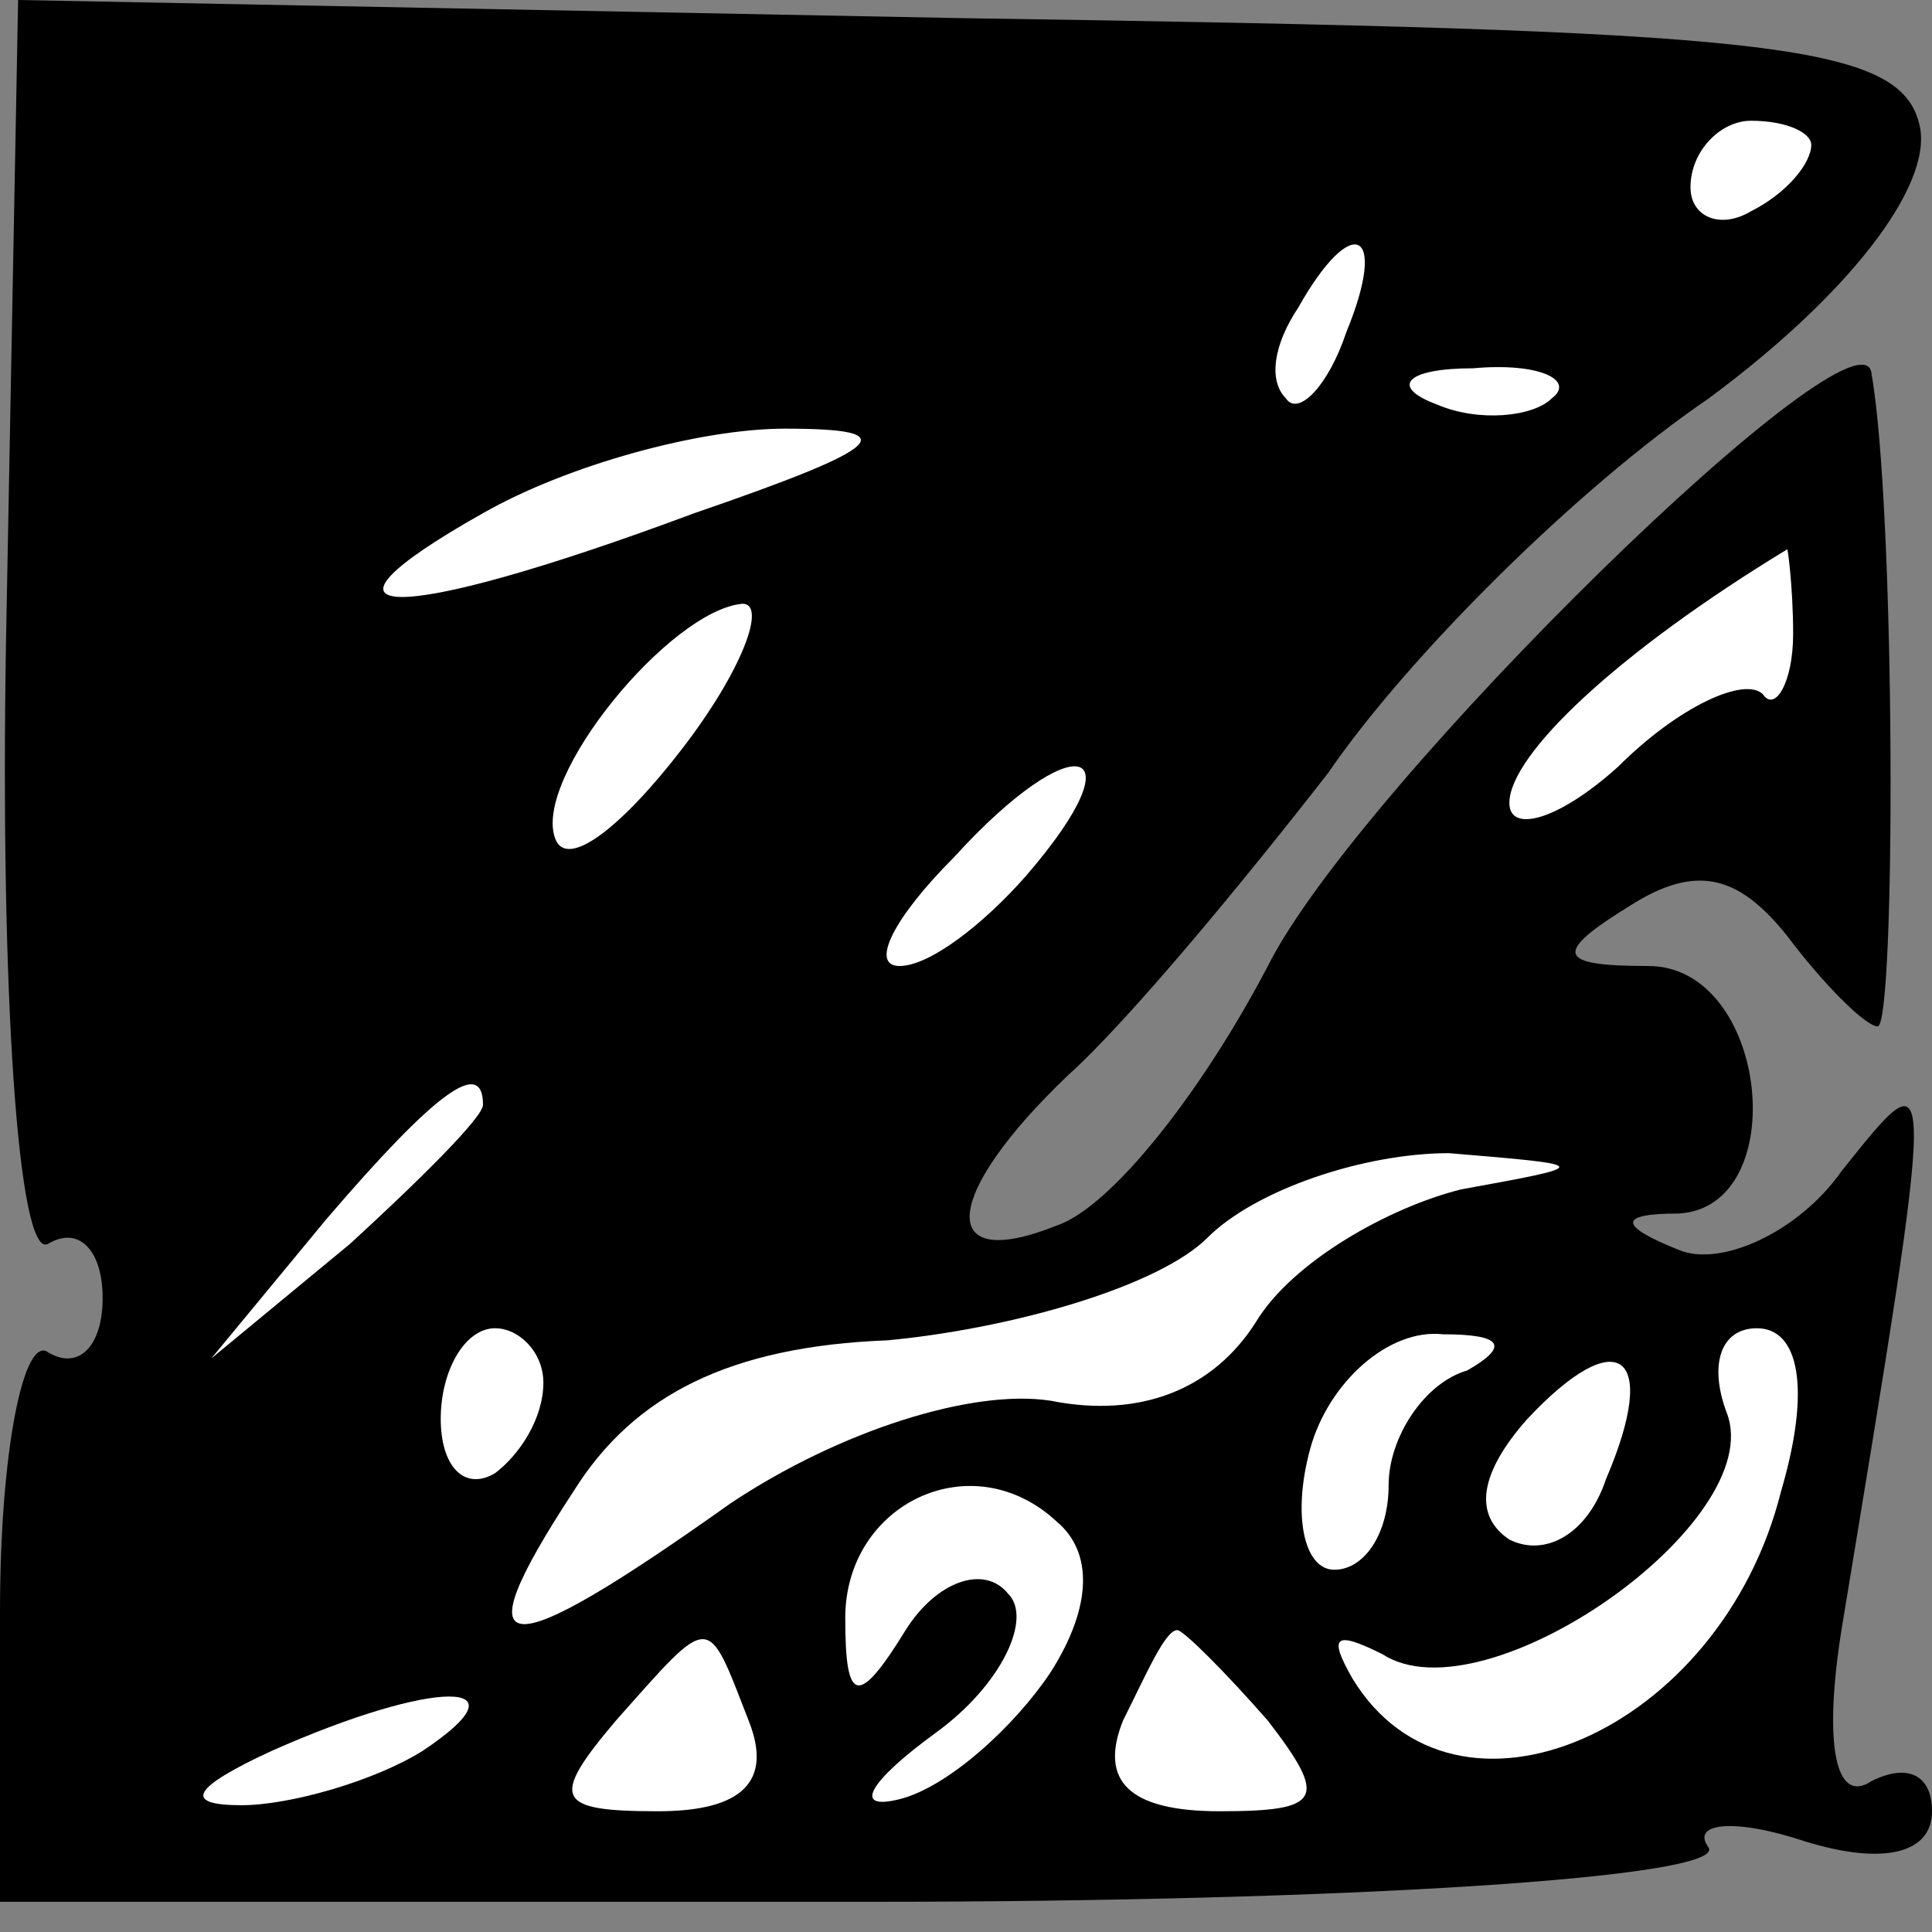 <?xml version="1.0" standalone="no"?>
<!DOCTYPE svg PUBLIC "-//W3C//DTD SVG 20010904//EN"
 "http://www.w3.org/TR/2001/REC-SVG-20010904/DTD/svg10.dtd">
<svg version="1.0" xmlns="http://www.w3.org/2000/svg"
 width="32pt" height="32pt" viewBox="0 0 32 32"
 preserveAspectRatio="xMidYMid meet">
<rect x="0" y="0" width="32" height="32" fill="#808080" stroke="none"/>
<g transform="translate(0,32) scale(0.1,-0.1)"
fill="#000000" stroke="none">
<path fill="#000000" stroke="none" d="M1 214 c-1 -58 2 -103 7 -100 5 3 9 -1
9 -9 0 -8 -4 -12 -9 -9 -4 3 -8 -16 -8 -43 l0 -48 144 0 c79 0 142 4 139 9 -3
4 4 5 16 1 13 -4 21 -2 21 5 0 6 -4 8 -10 5 -6 -4 -8 6 -5 25 16 97 16 96 0
76 -7 -10 -20 -16 -27 -13 -10 4 -10 6 0 6 19 1 15 41 -5 41 -15 0 -16 2 -3
10 11 7 18 5 26 -5 6 -8 13 -15 15 -15 3 0 3 85 -1 108 -1 14 -85 -68 -100
-98 -11 -21 -26 -40 -35 -43 -20 -8 -19 5 2 25 10 9 29 32 43 50 13 19 41 47
63 62 23 17 37 35 35 45 -3 14 -24 16 -159 18 l-156 3 -2 -106z"/>
<path fill="#ffffff" stroke="none" d="M300 296 c0 -3 -4 -8 -10 -11 -5 -3
-10 -1 -10 4 0 6 5 11 10 11 6 0 10 -2 10 -4z"/>
<path fill="#ffffff" stroke="none" d="M223 265 c-3 -9 -8 -14 -10 -11 -3 3
-2 9 2 15 9 16 15 13 8 -4z"/>
<path fill="#ffffff" stroke="none" d="M257 254 c-3 -3 -12 -4 -19 -1 -8 3 -5
6 6 6 11 1 17 -2 13 -5z"/>
<path fill="#ffffff" stroke="none" d="M115 235 c-51 -19 -67 -18 -35 0 14 8
36 14 50 14 20 0 17 -3 -15 -14z"/>
<path fill="#ffffff" stroke="none" d="M297 215 c0 -8 -3 -13 -5 -10 -3 3 -14
-2 -24 -12 -10 -9 -18 -11 -18 -6 0 8 18 25 46 42 0 1 1 -6 1 -14z"/>
<path fill="#ffffff" stroke="none" d="M113 196 c-10 -13 -19 -20 -21 -15 -4
10 19 38 31 39 4 0 0 -11 -10 -24z"/>
<path fill="#ffffff" stroke="none" d="M170 175 c-7 -8 -16 -15 -21 -15 -5 0
-1 8 9 18 20 22 31 19 12 -3z"/>
<path fill="#ffffff" stroke="none" d="M80 137 c0 -2 -10 -12 -22 -23 l-23
-19 19 23 c18 21 26 27 26 19z"/>
<path fill="#ffffff" stroke="none" d="M242 123 c-12 -3 -28 -12 -34 -22 -7
-11 -19 -16 -34 -13 -13 2 -35 -5 -53 -17 -38 -27 -45 -27 -26 2 10 16 26 24
52 25 21 2 45 9 53 17 8 8 26 14 40 14 24 -2 24 -2 2 -6z"/>
<path fill="#ffffff" stroke="none" d="M90 91 c0 -6 -4 -12 -8 -15 -5 -3 -9 1
-9 9 0 8 4 15 9 15 4 0 8 -4 8 -9z"/>
<path fill="#ffffff" stroke="none" d="M243 93 c-7 -2 -13 -11 -13 -19 0 -8
-4 -14 -9 -14 -5 0 -7 9 -4 20 3 11 13 20 22 19 10 0 11 -2 4 -6z"/>
<path fill="#ffffff" stroke="none" d="M266 75 c-3 -9 -10 -13 -16 -10 -6 4
-5 11 3 20 15 16 22 11 13 -10z"/>
<path fill="#ffffff" stroke="none" d="M295 73 c-10 -40 -54 -59 -71 -31 -4 7
-3 8 5 4 17 -11 64 22 57 40 -3 8 -1 14 5 14 7 0 9 -10 4 -27z"/>
<path fill="#ffffff" stroke="none" d="M174 43 c-6 -9 -17 -19 -25 -21 -8 -2
-5 3 6 11 11 8 16 19 12 23 -4 5 -12 2 -17 -6 -8 -13 -10 -12 -10 2 0 19 21
29 35 16 6 -5 6 -14 -1 -25z"/>
<path fill="#ffffff" stroke="none" d="M124 35 c4 -10 -1 -15 -15 -15 -17 0
-18 2 -7 15 16 18 15 18 22 0z"/>
<path fill="#ffffff" stroke="none" d="M210 35 c10 -13 9 -15 -8 -15 -15 0
-20 5 -16 15 4 8 7 15 9 15 1 0 8 -7 15 -15z"/>
<path fill="#ffffff" stroke="none" d="M70 30 c-8 -5 -22 -9 -30 -9 -10 0 -8
3 5 9 27 12 43 12 25 0z"/>
</g>
</svg>
